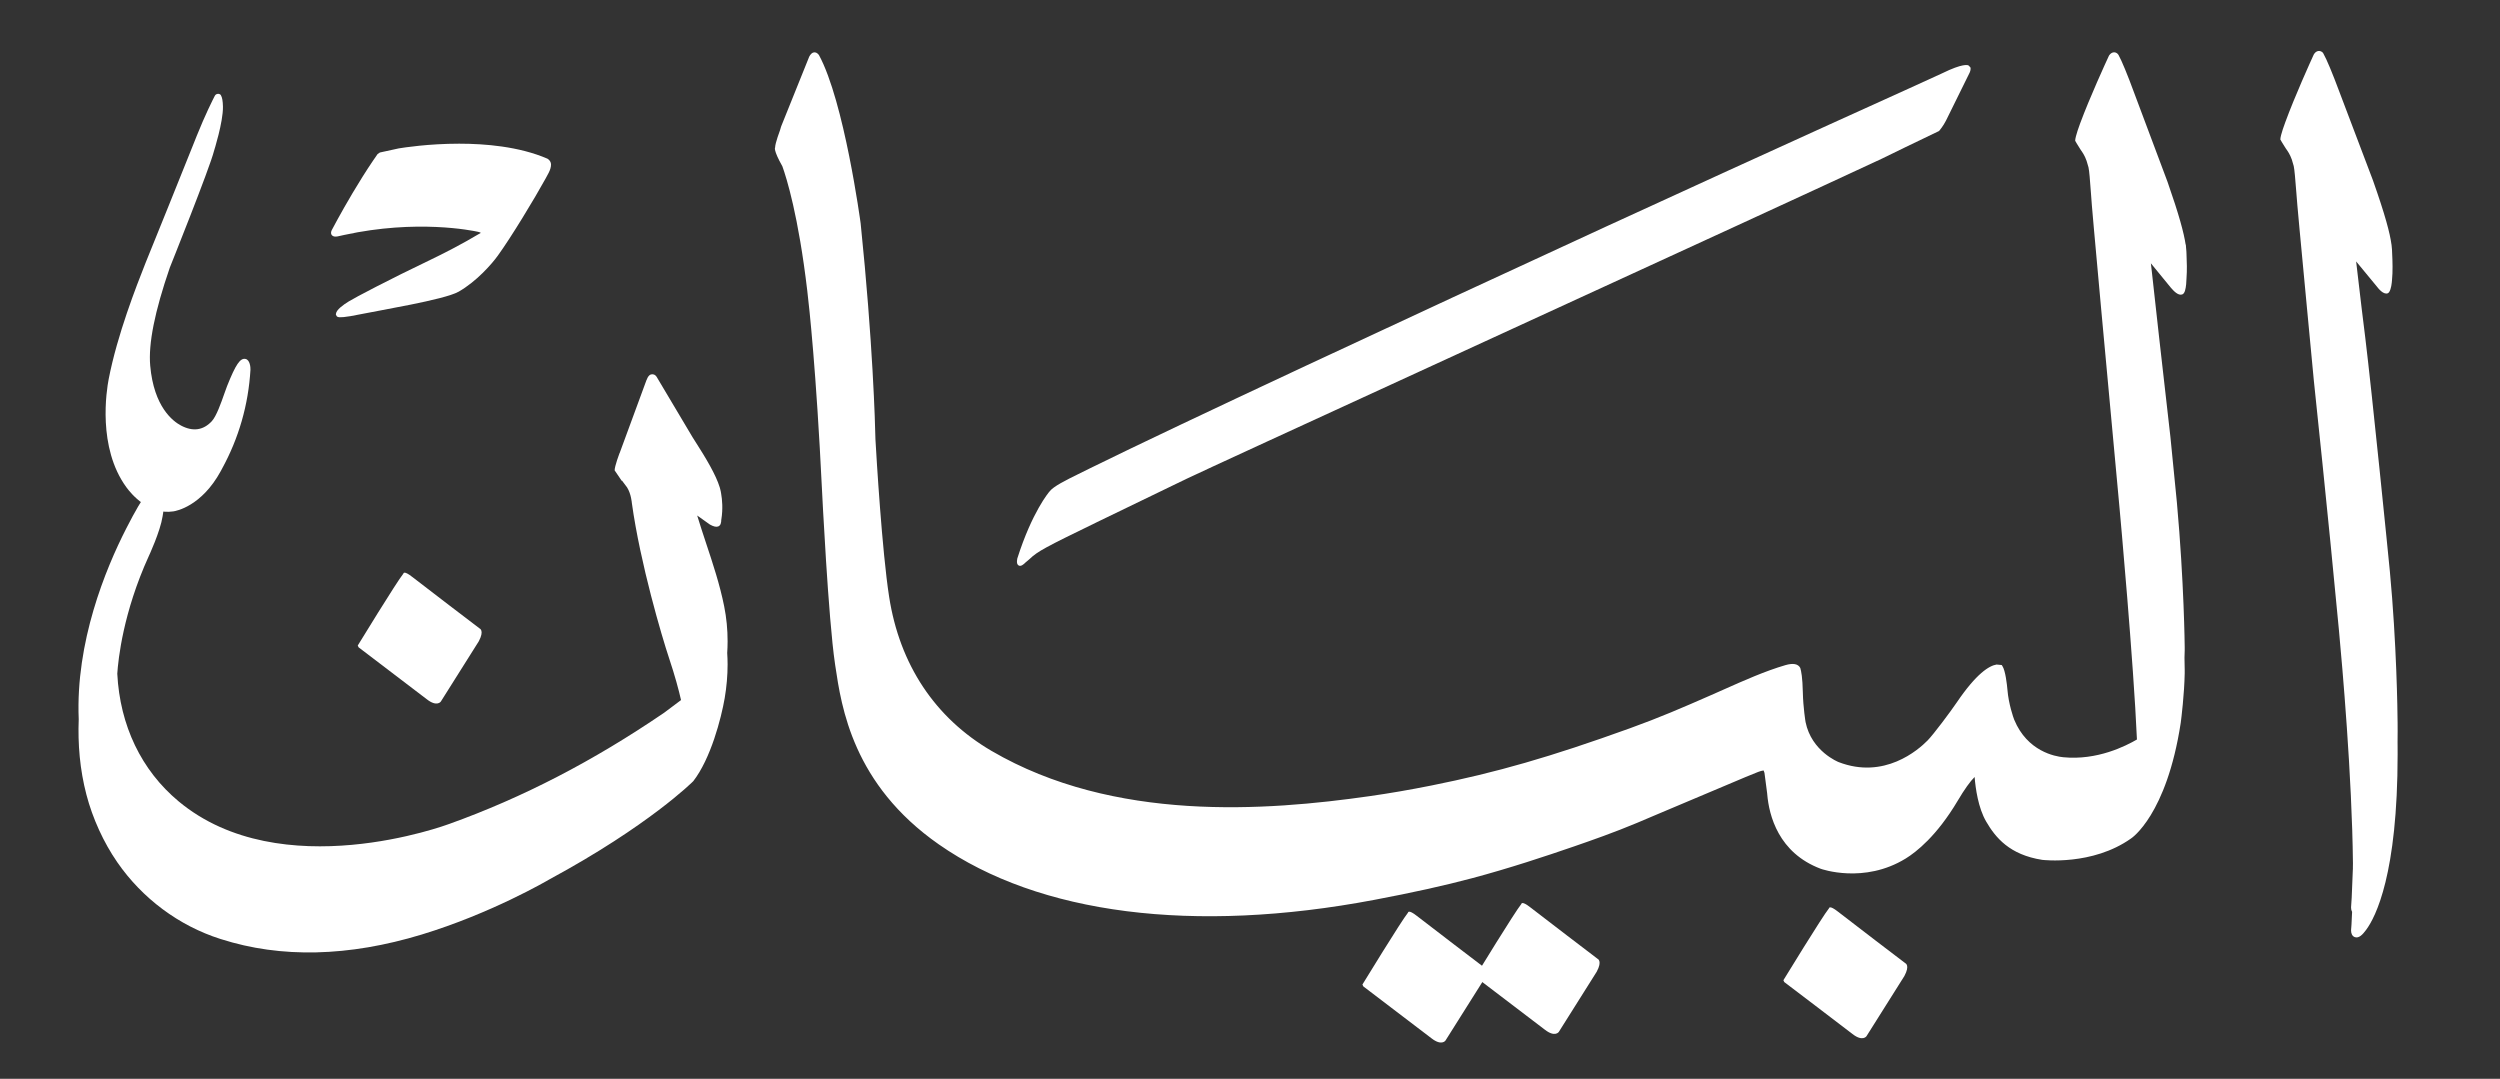 <?xml version="1.0" encoding="utf-8"?>
<!-- Generator: Adobe Illustrator 16.0.0, SVG Export Plug-In . SVG Version: 6.00 Build 0)  -->
<!DOCTYPE svg PUBLIC "-//W3C//DTD SVG 1.1//EN" "http://www.w3.org/Graphics/SVG/1.1/DTD/svg11.dtd">
<svg version="1.1" id="Layer_1" xmlns="http://www.w3.org/2000/svg" xmlns:xlink="http://www.w3.org/1999/xlink" x="0px" y="0px"
	 width="276px" height="119.097px" viewBox="0 0 276 119.097" enable-background="new 0 0 276 119.097" xml:space="preserve">
<rect x="0" y="0" width="276" height="119.097" fill="#333333" stroke="none"/>
<g>
	<path fill="#FFFFFF" d="M217.528,7.431l-0.201-0.203c-0.087-0.061-0.66-0.238-2.874,0.846h0.002
		c-0.534,0.26-5.281,2.409-12.464,5.663c-6.534,2.962-15.234,6.937-24.709,11.288c-22.432,10.333-46.982,21.765-56.951,26.677
		c-0.282,0.14-0.559,0.277-0.817,0.405l-0.488,0.241c-1.353,0.666-2.751,1.355-3.174,1.93c-0.066,0.077-1.909,2.243-3.54,7.374
		c-0.005,0.02-0.008,0.051-0.014,0.072c-0.012,0.063-0.02,0.135-0.025,0.209c-0.012,0.191,0.017,0.404,0.186,0.497
		c0.249,0.135,0.54-0.111,0.767-0.341c-0.033,0.029,0.22-0.184,0.22-0.184l0.214-0.183c0.896-0.861,1.763-1.313,7.335-4.022
		c0.021-0.01,0.042-0.02,0.064-0.033l0.422-0.204l9.474-4.584c0.796-0.383,4.057-1.89,8.828-4.086
		c6.875-3.166,16.896-7.768,27.26-12.527c8.213-3.772,16.893-7.759,24.711-11.353c7.125-3.28,12.916-5.952,15.991-7.389
		c0,0,4.823-2.36,6.285-3.041l0.038-0.018l0.027-0.032c0.017-0.02,0.416-0.48,0.735-1.106l2.606-5.284
		C217.477,7.958,217.614,7.656,217.528,7.431"/>
	<path fill="#FFFFFF" d="M79.949,66.936c-0.483-2.411-1.256-4.732-2.002-6.979c-0.315-0.95-0.653-1.979-0.978-3.045
		c0.629,0.447,1.409,1.001,1.409,1.001c0.417,0.231,0.702,0.286,0.91,0.207c0.126-0.051,0.223-0.148,0.27-0.278
		c0.053-0.145,0.072-0.311,0.073-0.49h0.005c0.19-1.175,0.091-2.204-0.021-2.848c-0.021-0.169-0.063-0.355-0.114-0.545
		c-0.024-0.095-0.044-0.161-0.044-0.161v0.001c-0.419-1.374-1.514-3.21-2.703-5.063l-0.293-0.461l-3.958-6.654
		c-0.173-0.295-0.464-0.348-0.662-0.273c-0.241,0.092-0.381,0.377-0.428,0.557c-0.005,0-0.019-0.004-0.019-0.004l-2.991,8.132
		l-0.007-0.009c0,0-0.541,1.434-0.541,1.903c0,0,0.474,0.687,0.784,1.156l0.039-0.009l0.55,0.733
		c0.453,0.716,0.527,1.706,0.527,1.717c0.933,6.715,3.335,14.811,4.104,17.118c0.664,1.991,1.073,3.523,1.327,4.646
		c-0.646,0.473-1.856,1.391-1.856,1.391c-7.845,5.349-15.607,9.367-23.726,12.281c-0.186,0.068-18.57,6.926-29.887-2.493
		c-4.117-3.427-6.476-8.378-6.769-14.089c0.102-1.587,0.642-6.747,3.467-12.959c0.014-0.025,1.274-2.731,1.535-4.411l0.001-0.003
		c0.412-2.254,0.06-2.977-0.13-3.193c-0.002-0.002-0.005-0.002-0.005-0.006c-0.056-0.062-0.097-0.082-0.097-0.082l-0.002,0.004
		c-0.08-0.057-0.169-0.103-0.273-0.116c-0.639-0.069-1.446,0.697-3.505,4.729c-2.303,4.506-5.603,12.548-5.248,21.066
		c-0.105,2.729,0.121,5.539,0.851,8.327c0.687,2.626,1.896,5.275,3.409,7.461c2.763,3.996,6.8,7.002,11.364,8.459l0.09,0.027
		c6.621,2.118,14.076,1.946,22.161-0.512c7.657-2.328,13.84-5.941,14.099-6.091c10.99-5.943,15.823-10.787,15.871-10.835
		c1.926-2.477,3.086-6.93,3.471-9.171c0.213-1.257,0.321-2.51,0.321-3.729c0-0.419-0.017-0.836-0.043-1.253
		c0.026-0.425,0.043-0.851,0.043-1.271C80.33,69.501,80.202,68.191,79.949,66.936"/>
	<path fill="#FFFFFF" d="M23.718,10.572L23.718,10.572c-0.232,0.448-1.061,2.092-1.994,4.416l-0.353,0.886l-2.755,6.854
		l-2.553,6.312c-1.008,2.557-3.105,7.875-4.065,12.814c-0.235,1.222-1.254,7.542,1.952,11.938c0.531,0.73,2.476,3.079,5.189,2.665
		c0.313-0.046,3.121-0.559,5.248-4.471l0.119-0.225c1.858-3.389,2.916-7.067,3.145-10.933c0.013-0.279-0.053-1.097-0.545-1.2
		c-0.585-0.125-1.078,0.599-2.03,2.98l-0.319,0.877c-0.345,0.986-0.866,2.474-1.377,3.02c-0.941,1.004-2.08,1.167-3.387,0.48
		c-0.89-0.466-3.005-2.045-3.409-6.612c-0.213-2.434,0.494-5.977,2.165-10.831c0.041-0.102,4.417-11.01,4.881-12.885
		c0.004-0.012,1.006-3.171,0.985-4.869c-0.014-0.626-0.083-1.024-0.218-1.256l-0.042-0.072l-0.119-0.073l-0.013-0.007l-0.08-0.021
		C23.938,10.352,23.796,10.423,23.718,10.572"/>
	<path fill="#FFFFFF" d="M196.887,108.214c0,0,4.304-7.042,5.037-7.942c0,0,0.017-0.392,0.989,0.375
		c0.967,0.769,7.436,5.692,7.436,5.692s0.54,0.212-0.104,1.411l-4.191,6.654c0,0-0.422,0.621-1.538-0.249
		c-0.875-0.682-7.538-5.74-7.538-5.74L196.887,108.214z"/>
	<path fill="#FFFFFF" d="M39.496,71.265c0,0,4.305-7.04,5.039-7.942c0,0,0.015-0.393,0.985,0.374
		c0.971,0.768,7.438,5.691,7.438,5.691s0.542,0.213-0.103,1.415l-4.191,6.653c0,0-0.422,0.62-1.538-0.252
		c-0.874-0.679-7.537-5.74-7.537-5.74L39.496,71.265z"/>
	<path fill="#FFFFFF" d="M264.691,81.946c0.004-0.394,0.008-0.796,0.008-1.206c0-0.31-0.001-0.621-0.004-0.938
		c-0.012-1.396-0.107-8.767-0.854-16.718c-0.182-1.913-1.96-19.62-2.724-25.875l-0.394-3.198c0,0-0.354-3.009-0.606-5.15
		c0.677,0.822,2.251,2.728,2.251,2.728c0.212,0.274,0.747,0.956,1.232,0.793c0.254-0.085,0.403-0.693,0.452-1.187
		c0.01-0.083,0.019-0.166,0.024-0.252c0.096-0.937,0.062-2.149,0.016-2.984c-0.003-0.254-0.019-0.54-0.061-0.875
		c-0.004-0.05-0.008-0.083-0.008-0.083l-0.004,0.001c-0.168-1.261-0.689-3.244-2.045-7.089l-3.707-9.778
		c-0.753-2.025-1.408-3.602-1.765-4.222c-0.036-0.1-0.209-0.272-0.448-0.288c-0.149-0.01-0.372,0.037-0.568,0.315l-0.052,0.09
		c-0.339,0.74-2.085,4.582-3.141,7.47c0,0-0.544,1.433-0.544,1.901c0,0,0.294,0.521,0.604,0.992h0.002
		c0.18,0.255,0.456,0.633,0.661,1.222l0.21,0.718c0.083,0.363,0.173,1.41,0.294,2.98c0.04,0.774,0.509,5.739,1.16,12.61l0.766,8.086
		c0.009,0.094,1.623,15.283,2.773,27.58c0.362,3.854,1.448,16.158,1.545,25.71c-0.003,0.2-0.004,0.401-0.008,0.598
		c0,0,0.005-0.005,0.007-0.006c-0.005,0.027-0.008,0.062-0.011,0.132c-0.106,2.962-0.163,3.879-0.193,4.125v0.069
		c0,0.157,0.037,0.318,0.112,0.455c-0.057,1.313-0.089,1.823-0.112,1.998v0.069c0,0.292,0.108,0.614,0.416,0.72
		c0.457,0.157,0.867-0.293,1.242-0.799c1.061-1.431,3.48-6.152,3.48-19.396c0-0.309-0.001-0.619-0.004-0.937
		C264.695,82.229,264.695,82.098,264.691,81.946"/>
	<path fill="#FFFFFF" d="M150.412,108.69c0,0,4.303-7.038,5.036-7.941c0,0,0.016-0.39,0.986,0.377
		c0.971,0.766,7.436,5.69,7.436,5.69s0.543,0.214-0.101,1.414l-4.192,6.653c0,0-0.421,0.619-1.539-0.253
		c-0.873-0.677-7.535-5.738-7.535-5.738L150.412,108.69z"/>
	<path fill="#FFFFFF" d="M162.92,107.737c0,0,4.305-7.04,5.039-7.943c0,0,0.015-0.389,0.987,0.376
		c0.968,0.766,7.436,5.69,7.436,5.69s0.541,0.214-0.103,1.414l-4.191,6.654c0,0-0.422,0.62-1.539-0.252
		c-0.875-0.679-7.537-5.738-7.537-5.738L162.92,107.737z"/>
	<path fill="#FFFFFF" d="M241.343,27.361c-0.017-0.223-0.028-0.361-0.028-0.361l-0.019,0.011c-0.187-1.27-0.711-3.243-1.997-6.925
		l-3.67-9.791c-0.743-2.027-1.395-3.607-1.745-4.229c-0.105-0.173-0.271-0.278-0.451-0.29c-0.217-0.015-0.411,0.096-0.581,0.331
		l-0.041,0.078c-0.339,0.733-2.092,4.543-3.17,7.454c0,0-0.542,1.433-0.542,1.901c0,0,0.294,0.521,0.604,0.992
		c0.176,0.252,0.452,0.63,0.656,1.226l0.211,0.719c0.081,0.355,0.166,1.363,0.281,2.981c0.035,0.743,0.426,5.069,1.117,12.651
		l2.023,21.914c0.072,0.78,1.56,17.141,1.927,25.617c-1.226,0.711-4.383,2.328-8.128,1.958c-0.906-0.086-3.977-0.645-5.419-4.138
		c-0.099-0.239-0.626-1.766-0.747-3.287c-0.057-0.63-0.222-2.145-0.566-2.653l-0.067-0.101l-0.57-0.055
		c-0.811,0.131-2.21,0.966-4.4,4.193c-0.679,1.001-2.556,3.519-3.219,4.192c-1.031,1.051-4.785,4.328-9.813,2.388
		c-0.031-0.012-2.999-1.185-3.655-4.424c-0.004-0.014-0.263-1.587-0.3-3.263c-0.036-1.675-0.178-2.348-0.282-2.707
		c-0.24-0.459-0.793-0.56-1.649-0.311c-2.219,0.648-4.569,1.694-6.841,2.706l-1.333,0.591c-3.207,1.409-5.729,2.497-8.996,3.676
		c-8.764,3.162-14.705,4.872-21.919,6.317c-2.388,0.476-4.615,0.859-6.812,1.173c-11.439,1.636-28.212,2.897-41.734-4.995
		c-6.239-3.64-10.148-9.526-11.31-17.025c-0.784-5.071-1.396-15.365-1.51-17.375c-0.034-1.668-0.275-10.665-1.633-23.842
		c-0.018-0.133-1.814-13.463-4.61-18.595c-0.193-0.242-0.396-0.329-0.61-0.266c-0.274,0.081-0.468,0.421-0.55,0.688l-2.979,7.403
		l-0.034,0.09l-0.119,0.401c0,0-0.541,1.434-0.541,1.902c0,0-0.243,0.235,0.801,2.078c0.462,1.286,1.772,5.449,2.749,13.732
		c0.219,1.831,0.986,8.821,1.625,21.972c0.006,0.142,0.699,14.274,1.436,19.212l0.034,0.237c0.679,4.573,1.943,13.084,11.423,19.704
		c11.065,7.728,28.142,9.903,48.084,6.128c4.249-0.803,7.681-1.563,10.793-2.391c4.108-1.093,8.168-2.444,11.241-3.503
		c1.94-0.668,4.489-1.564,6.972-2.605l2.096-0.889l9.885-4.172l1.373-0.557c0.399-0.147,0.592-0.169,0.631-0.163
		c-0.003,0-0.003,0.001-0.003,0.003c0,0.037,0.086,0.257,0.086,0.257l0.297,2.268c-0.001-0.009,0.008,0.1,0.008,0.1
		c0.197,2.317,1.227,6.465,5.91,8.222c0.048,0.018,4.771,1.702,9.383-1.138c1.149-0.708,3.42-2.476,5.723-6.356
		c0.759-1.283,1.389-2.158,1.879-2.64c0.099,1.242,0.388,3.392,1.274,4.918c1.033,1.773,2.576,3.665,6.188,4.23
		c0.058,0.007,5.541,0.667,9.805-2.36c0.036-0.018,3.927-2.573,5.488-12.768c0.069-0.513,0.397-3.186,0.438-5.478v-0.352
		c0-0.018-0.004-0.502-0.024-1.36c0.012-0.272,0.021-0.544,0.024-0.813v-0.351c0-0.063-0.064-7.14-0.862-15.972l-0.718-7.259
		c0-0.001-1.229-10.831-1.229-10.831l-0.824-7.431l-0.101-0.885c0.657,0.804,2.205,2.693,2.205,2.693
		c0.004,0.003,0.071,0.079,0.071,0.079c0.216,0.245,0.725,0.819,1.173,0.669c0.31-0.102,0.388-0.616,0.446-1.135
		c0.02-0.211,0.036-0.427,0.039-0.669c0.065-0.841,0.039-1.844,0.001-2.597C241.389,27.889,241.374,27.643,241.343,27.361"/>
	<path fill="#FFFFFF" d="M44.018,16.383c-0.463,0.102-0.928,0.203-1.39,0.303c-0.23,0.05-0.459,0.1-0.689,0.149
		c-0.005,0.002-0.252,0.171-0.252,0.171c-0.171,0.241-0.338,0.485-0.507,0.734c-1.597,2.358-3.077,4.956-3.903,6.458
		c-0.354,0.643-0.587,1.085-0.659,1.222c-0.097,0.205-0.095,0.397,0.005,0.525c0.19,0.239,0.546,0.172,0.662,0.15
		c0.005,0,0.729-0.16,0.729-0.16c7.974-1.74,14.098-0.49,14.77-0.342c0.174,0.04,0.251,0.08,0.299,0.115
		c-2.177,1.298-4.214,2.329-5.545,2.966c-4.6,2.202-8.33,4.166-9.039,4.604c-0.617,0.379-1.363,0.921-1.407,1.354
		c-0.004,0.032-0.008,0.066-0.011,0.1c0.034,0.062,0.068,0.125,0.102,0.187c0.044,0.041,0.101,0.094,0.334,0.104
		c0.208,0.009,0.559-0.018,1.166-0.12c0.008,0.004,1.115-0.204,3.265-0.62c2.101-0.394,4.716-0.885,6.583-1.368
		c0.947-0.245,1.704-0.488,2.103-0.714c1.951-1.116,3.63-3.016,4.315-3.964c1.476-2.033,4.052-6.29,5.271-8.503
		c0.129-0.232,0.242-0.442,0.336-0.624c0.187-0.357,0.278-0.671,0.277-0.931c0-0.19-0.067-0.358-0.197-0.5
		c-0.055-0.057-0.116-0.111-0.192-0.159c-1.571-0.679-3.315-1.101-5.061-1.348c-1.604-0.228-3.211-0.31-4.691-0.31
		C47.29,15.863,44.55,16.295,44.018,16.383"/>
</g>
</svg>
